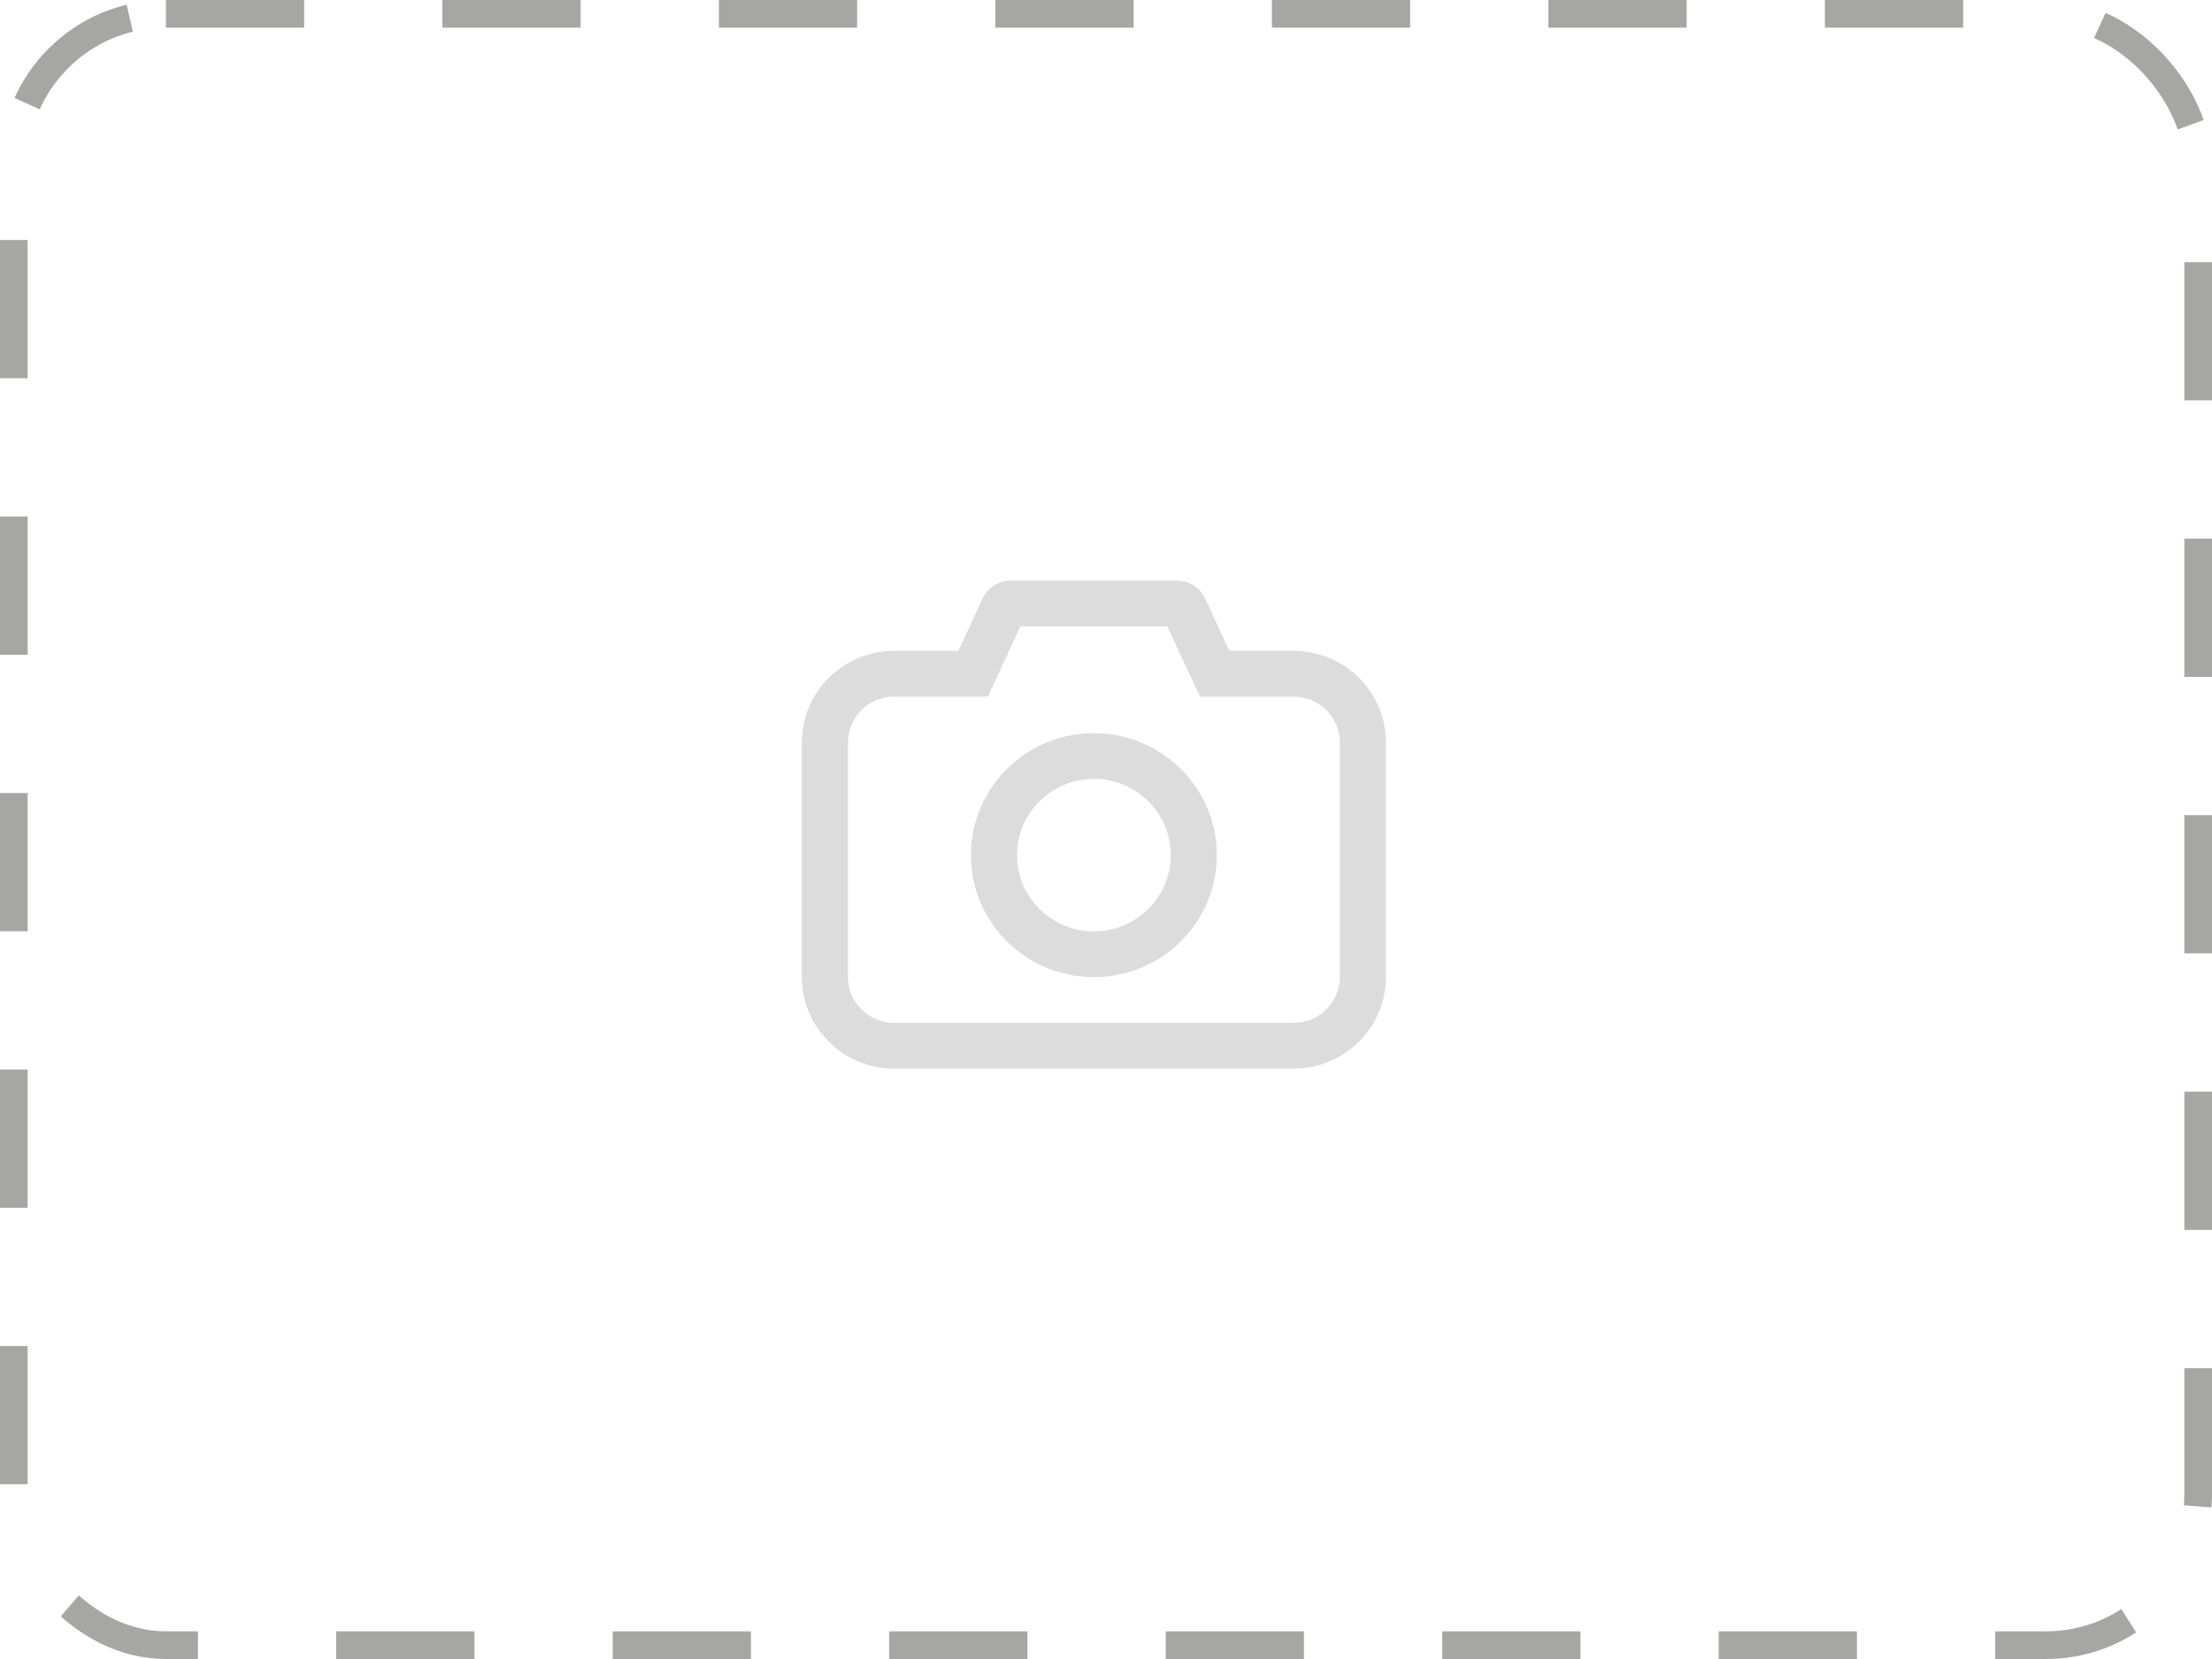 <svg width="80" height="60" viewBox="0 0 80 60" fill="none" xmlns="http://www.w3.org/2000/svg">
<rect x="0.5" y="0.5" width="79" height="59" rx="5.5" stroke="#A6A6A5" stroke-dasharray="5 5"/>
<path fill-rule="evenodd" clip-rule="evenodd" d="M35.539 21.642L34.658 23.54H32.335C30.493 23.54 29 25.022 29 26.849V35.338C29 37.166 30.493 38.647 32.335 38.647H46.787C48.629 38.647 50.123 37.166 50.123 35.338V26.849C50.123 25.022 48.629 23.54 46.787 23.54H44.464L43.584 21.642C43.402 21.251 43.008 21 42.574 21H36.549C36.115 21 35.72 21.251 35.539 21.642ZM35.727 25.195L36.905 22.654H42.218L43.397 25.195H46.788C47.709 25.195 48.456 25.935 48.456 26.849V35.338C48.456 36.252 47.709 36.992 46.788 36.992H32.336C31.415 36.992 30.668 36.252 30.668 35.338V26.849C30.668 25.935 31.415 25.195 32.336 25.195H35.727Z" fill="#DCDCDC"/>
<path fill-rule="evenodd" clip-rule="evenodd" d="M35.115 30.927C35.115 33.364 37.106 35.339 39.562 35.339C42.017 35.339 44.008 33.364 44.008 30.927C44.008 28.491 42.017 26.516 39.562 26.516C37.106 26.516 35.115 28.491 35.115 30.927ZM42.341 30.927C42.341 32.45 41.097 33.685 39.562 33.685C38.027 33.685 36.783 32.45 36.783 30.927C36.783 29.404 38.027 28.17 39.562 28.17C41.097 28.17 42.341 29.404 42.341 30.927Z" fill="#DCDCDC"/>
</svg>
